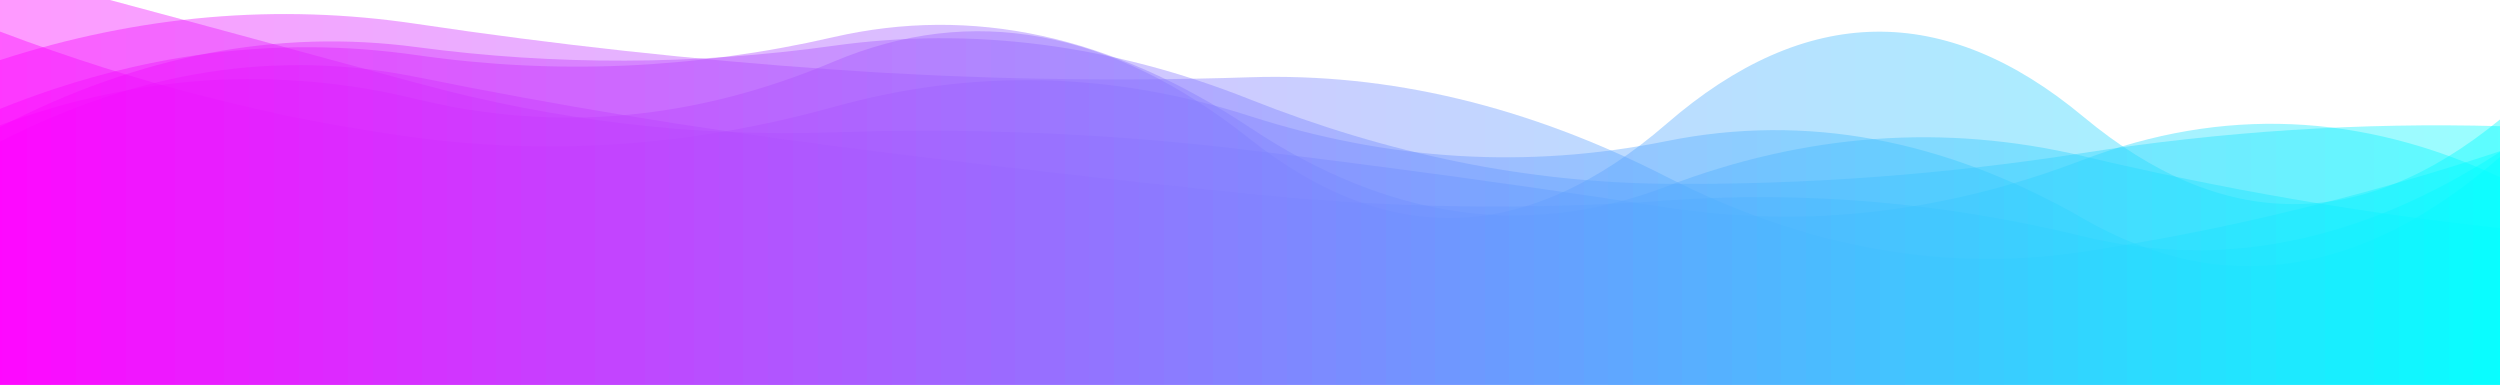 <?xml version="1.0" encoding="utf-8"?><svg xmlns="http://www.w3.org/2000/svg" xmlns:xlink="http://www.w3.org/1999/xlink" width="1917" height="295" preserveAspectRatio="xMidYMid" viewBox="0 0 1917 295" style="z-index:1;margin-right:-2px;display:block;background-repeat-y:initial;background-repeat-x:initial;animation-play-state:paused" ><g transform="translate(958.5,147.5) scale(1,-1) translate(-958.5,-147.5)" style="transform:matrix(1, 0, 0, -1, 0, 295);animation-play-state:paused" ><linearGradient id="lg-0.47656846748147674" x1="0" x2="1" y1="0" y2="0" style="animation-play-state:paused" ><stop stop-color="#ff00ff" offset="0" style="animation-play-state:paused" ></stop>

  
<stop stop-color="#00ffff" offset="1" style="animation-play-state:paused" ></stop></linearGradient>
<path d="M 0 0 L 0 248.942 Q 159.75 300.573 319.5 276.676 T 639 241.667 T 958.5 235.75 T 1278 159.373 T 1597.5 101.984 T 1917 179.046 L 1917 0 Z" fill="url(#lg-0.47656846748147674)" opacity="0.4" style="opacity:0.4;animation-play-state:paused" ></path>
<path d="M 0 0 L 0 317.692 Q 159.75 274.83 319.5 231.373 T 639 193.514 T 958.5 179.789 T 1278 135.913 T 1597.5 172.516 T 1917 159.109 L 1917 0 Z" fill="url(#lg-0.47656846748147674)" opacity="0.4" style="opacity:0.4;animation-play-state:paused" ></path>
<path d="M 0 0 L 0 199.021 Q 159.75 257.678 319.5 218.96 T 639 247.633 T 958.5 188.386 T 1278 200.141 T 1597.5 205.523 T 1917 203.39 L 1917 0 Z" fill="url(#lg-0.47656846748147674)" opacity="0.4" style="opacity:0.4;animation-play-state:paused" ></path>
<path d="M 0 0 L 0 270.781 Q 159.75 210.363 319.5 189.425 T 639 212.944 T 958.5 205.97 T 1278 186.813 T 1597.5 127.327 T 1917 174.625 L 1917 0 Z" fill="url(#lg-0.47656846748147674)" opacity="0.4" style="opacity:0.4;animation-play-state:paused" ></path>
<path d="M 0 0 L 0 211.526 Q 159.75 275.709 319.5 252.739 T 639 266.505 T 958.5 197.137 T 1278 152.086 T 1597.5 175.251 T 1917 120.088 L 1917 0 Z" fill="url(#lg-0.47656846748147674)" opacity="0.4" style="opacity:0.4;animation-play-state:paused" ></path>
<path d="M 0 0 L 0 186.435 Q 159.75 268.22 319.5 235.907 T 639 183.109 T 958.5 146.264 T 1278 141.285 T 1597.5 113.709 T 1917 178.479 L 1917 0 Z" fill="url(#lg-0.47656846748147674)" opacity="0.4" style="opacity:0.4;animation-play-state:paused" ></path>
<path d="M 0 0 L 0 197.601 Q 159.75 280.159 319.5 258.876 T 639 259.892 T 958.5 218.781 T 1278 154.061 T 1597.5 177.703 T 1917 198.244 L 1917 0 Z" fill="url(#lg-0.47656846748147674)" opacity="0.4" style="opacity:0.4;animation-play-state:paused" ></path></g></svg>